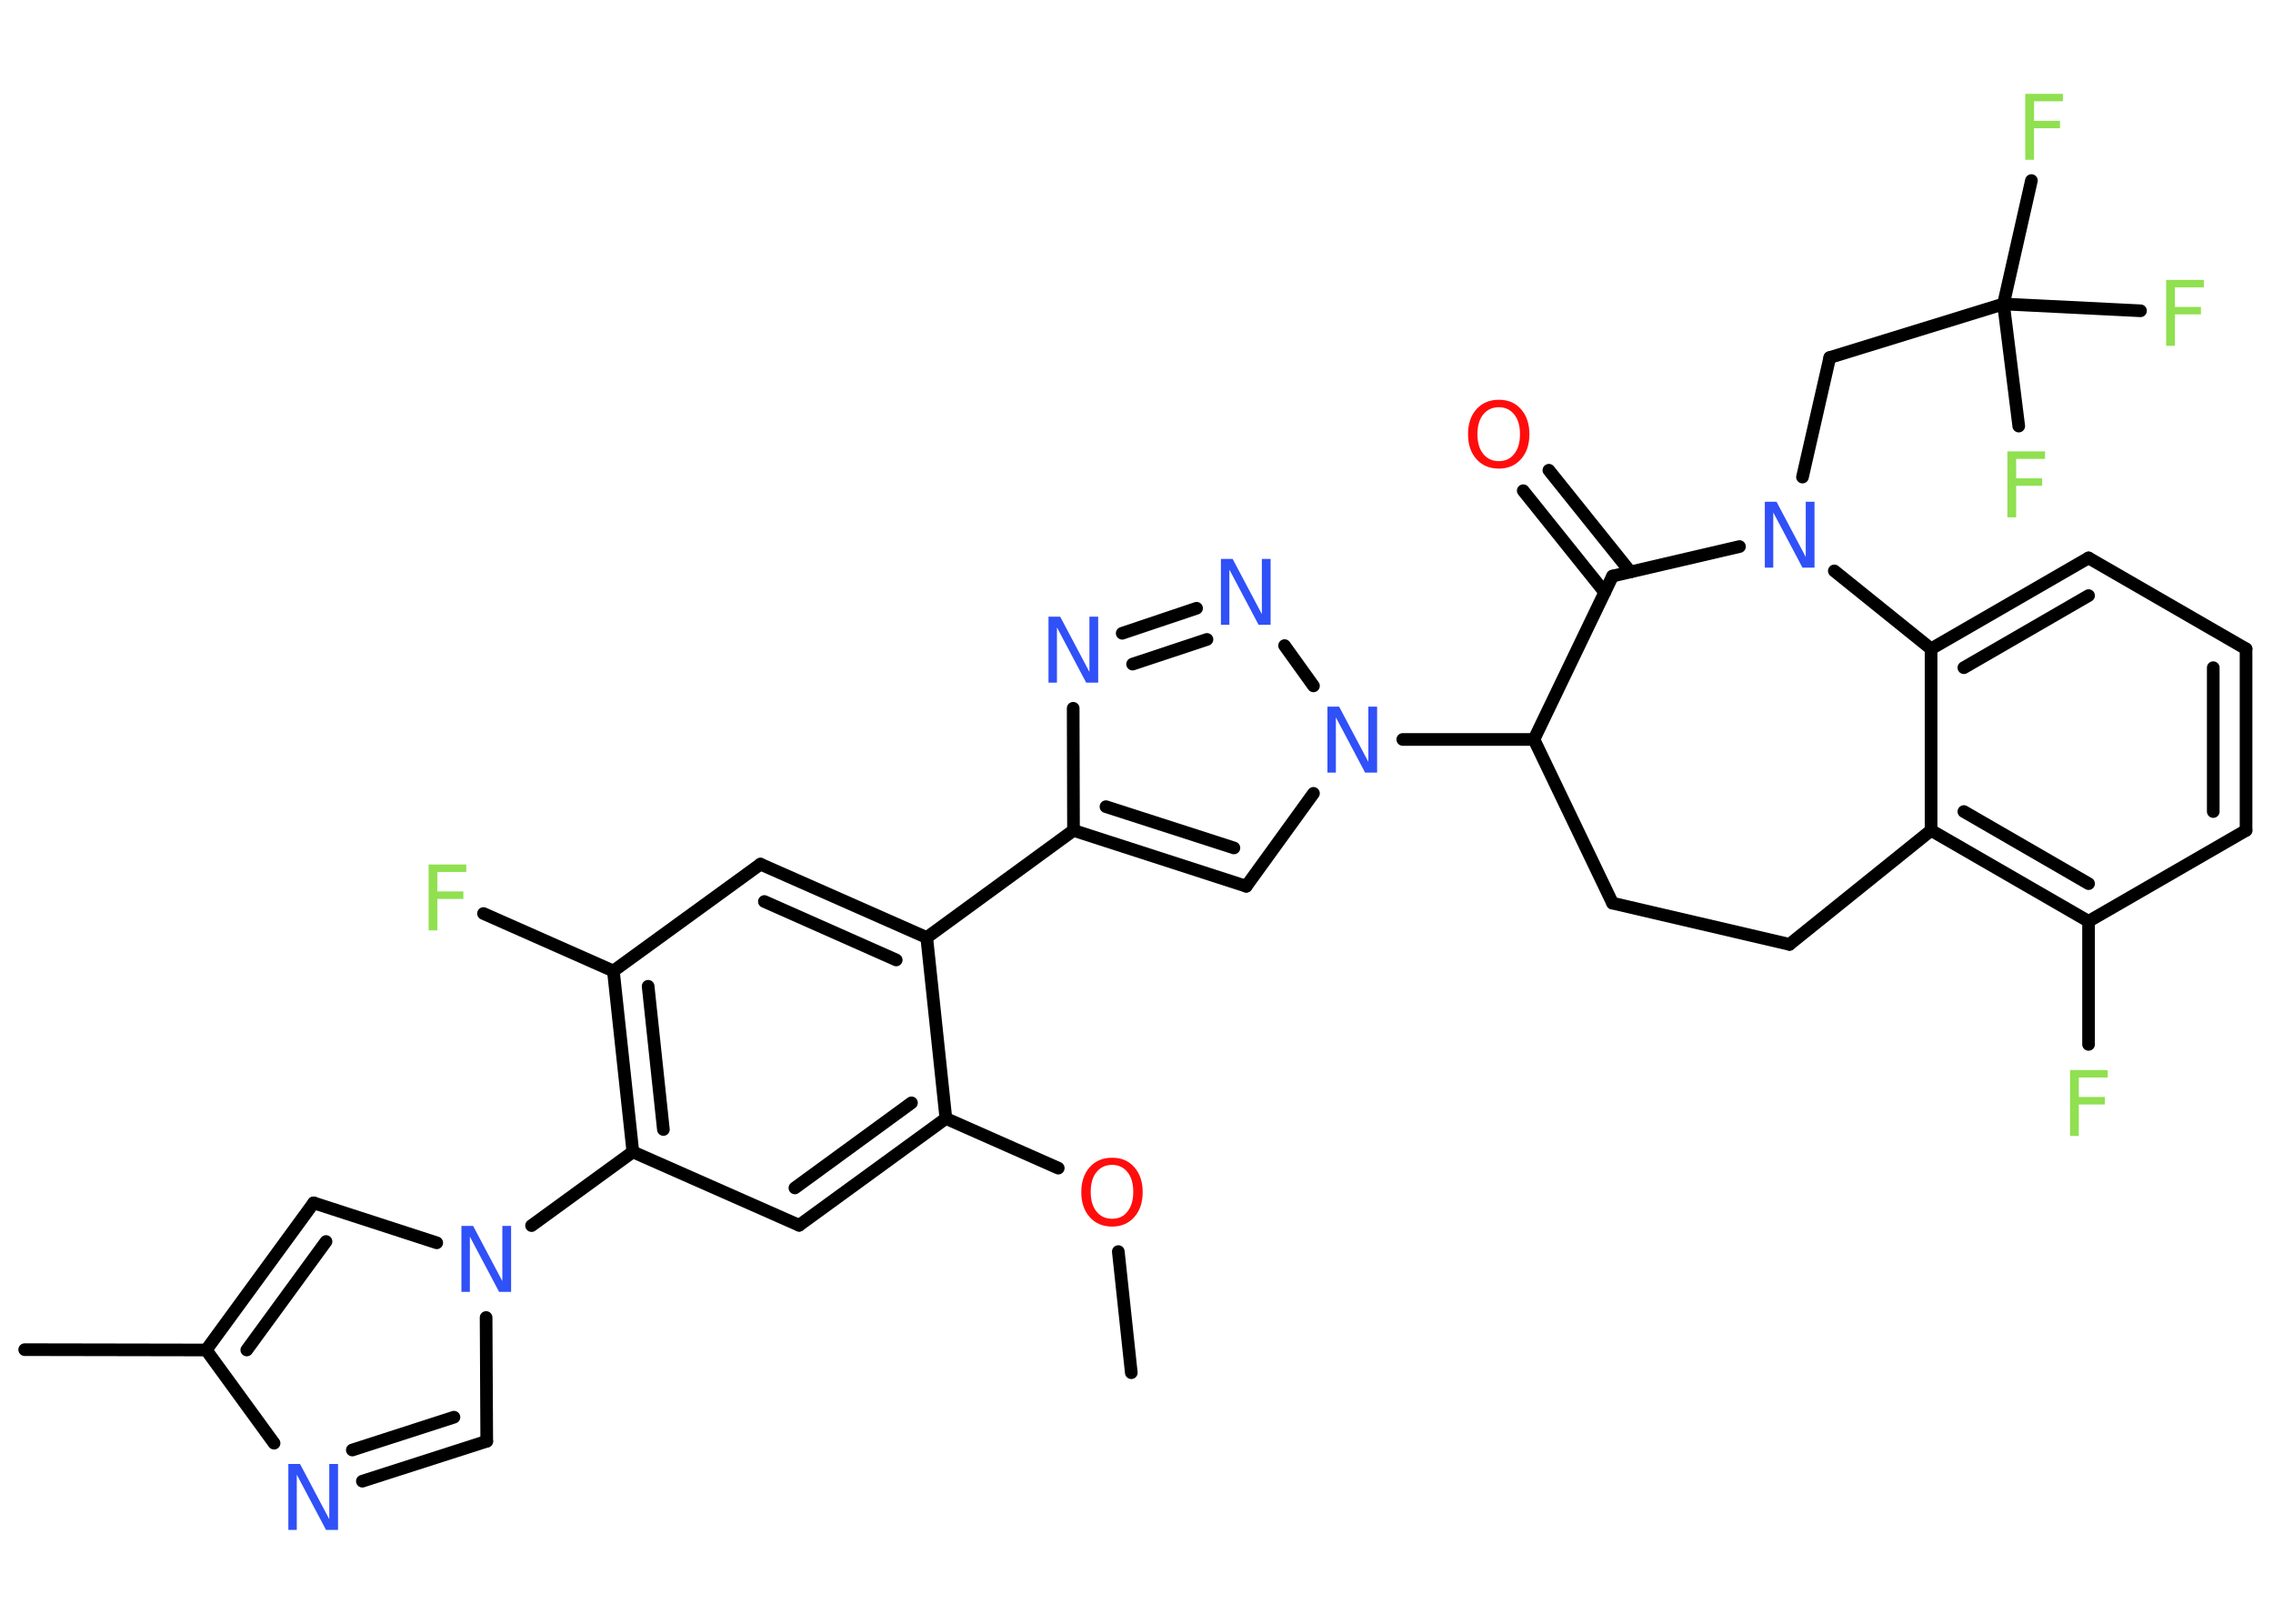 <?xml version='1.0' encoding='UTF-8'?>
<!DOCTYPE svg PUBLIC "-//W3C//DTD SVG 1.1//EN" "http://www.w3.org/Graphics/SVG/1.1/DTD/svg11.dtd">
<svg version='1.2' xmlns='http://www.w3.org/2000/svg' xmlns:xlink='http://www.w3.org/1999/xlink' width='70.0mm' height='50.0mm' viewBox='0 0 70.0 50.0'>
  <desc>Generated by the Chemistry Development Kit (http://github.com/cdk)</desc>
  <g stroke-linecap='round' stroke-linejoin='round' stroke='#000000' stroke-width='.39' fill='#3050F8'>
    <rect x='.0' y='.0' width='70.0' height='50.0' fill='#FFFFFF' stroke='none'/>
    <g id='mol1' class='mol'>
      <line id='mol1bnd1' class='bond' x1='34.84' y1='42.27' x2='34.44' y2='38.54'/>
      <line id='mol1bnd2' class='bond' x1='32.59' y1='35.97' x2='29.13' y2='34.44'/>
      <g id='mol1bnd3' class='bond'>
        <line x1='24.61' y1='37.73' x2='29.13' y2='34.44'/>
        <line x1='24.48' y1='36.58' x2='28.07' y2='33.96'/>
      </g>
      <line id='mol1bnd4' class='bond' x1='24.61' y1='37.73' x2='19.49' y2='35.47'/>
      <line id='mol1bnd5' class='bond' x1='19.49' y1='35.47' x2='16.37' y2='37.74'/>
      <line id='mol1bnd6' class='bond' x1='14.97' y1='40.57' x2='14.99' y2='44.38'/>
      <g id='mol1bnd7' class='bond'>
        <line x1='11.16' y1='45.61' x2='14.99' y2='44.38'/>
        <line x1='10.85' y1='44.65' x2='13.98' y2='43.64'/>
      </g>
      <line id='mol1bnd8' class='bond' x1='8.44' y1='44.44' x2='6.35' y2='41.57'/>
      <line id='mol1bnd9' class='bond' x1='6.35' y1='41.57' x2='.76' y2='41.56'/>
      <g id='mol1bnd10' class='bond'>
        <line x1='9.66' y1='37.04' x2='6.35' y2='41.57'/>
        <line x1='10.04' y1='38.23' x2='7.6' y2='41.57'/>
      </g>
      <line id='mol1bnd11' class='bond' x1='13.45' y1='38.27' x2='9.66' y2='37.04'/>
      <g id='mol1bnd12' class='bond'>
        <line x1='18.89' y1='29.9' x2='19.49' y2='35.47'/>
        <line x1='19.96' y1='30.37' x2='20.43' y2='34.78'/>
      </g>
      <line id='mol1bnd13' class='bond' x1='18.89' y1='29.9' x2='14.89' y2='28.13'/>
      <line id='mol1bnd14' class='bond' x1='18.89' y1='29.9' x2='23.42' y2='26.61'/>
      <g id='mol1bnd15' class='bond'>
        <line x1='28.54' y1='28.87' x2='23.42' y2='26.61'/>
        <line x1='27.6' y1='29.56' x2='23.54' y2='27.76'/>
      </g>
      <line id='mol1bnd16' class='bond' x1='29.13' y1='34.44' x2='28.54' y2='28.87'/>
      <line id='mol1bnd17' class='bond' x1='28.54' y1='28.87' x2='33.06' y2='25.57'/>
      <g id='mol1bnd18' class='bond'>
        <line x1='33.06' y1='25.57' x2='38.38' y2='27.29'/>
        <line x1='34.06' y1='24.84' x2='38.0' y2='26.11'/>
      </g>
      <line id='mol1bnd19' class='bond' x1='38.38' y1='27.29' x2='40.45' y2='24.43'/>
      <line id='mol1bnd20' class='bond' x1='43.2' y1='22.77' x2='47.24' y2='22.77'/>
      <line id='mol1bnd21' class='bond' x1='47.24' y1='22.77' x2='49.66' y2='27.81'/>
      <line id='mol1bnd22' class='bond' x1='49.66' y1='27.81' x2='55.11' y2='29.08'/>
      <line id='mol1bnd23' class='bond' x1='55.11' y1='29.08' x2='59.47' y2='25.57'/>
      <g id='mol1bnd24' class='bond'>
        <line x1='59.47' y1='25.57' x2='64.32' y2='28.37'/>
        <line x1='60.48' y1='24.99' x2='64.32' y2='27.21'/>
      </g>
      <line id='mol1bnd25' class='bond' x1='64.32' y1='28.37' x2='64.32' y2='32.16'/>
      <line id='mol1bnd26' class='bond' x1='64.32' y1='28.37' x2='69.17' y2='25.57'/>
      <g id='mol1bnd27' class='bond'>
        <line x1='69.17' y1='25.57' x2='69.17' y2='19.98'/>
        <line x1='68.16' y1='24.99' x2='68.16' y2='20.56'/>
      </g>
      <line id='mol1bnd28' class='bond' x1='69.17' y1='19.98' x2='64.32' y2='17.18'/>
      <g id='mol1bnd29' class='bond'>
        <line x1='64.32' y1='17.18' x2='59.47' y2='19.98'/>
        <line x1='64.32' y1='18.34' x2='60.48' y2='20.56'/>
      </g>
      <line id='mol1bnd30' class='bond' x1='59.47' y1='25.57' x2='59.47' y2='19.98'/>
      <line id='mol1bnd31' class='bond' x1='59.47' y1='19.98' x2='56.49' y2='17.58'/>
      <line id='mol1bnd32' class='bond' x1='55.51' y1='14.69' x2='56.35' y2='11.01'/>
      <line id='mol1bnd33' class='bond' x1='56.35' y1='11.01' x2='61.7' y2='9.36'/>
      <line id='mol1bnd34' class='bond' x1='61.7' y1='9.36' x2='62.56' y2='5.56'/>
      <line id='mol1bnd35' class='bond' x1='61.7' y1='9.36' x2='62.17' y2='13.12'/>
      <line id='mol1bnd36' class='bond' x1='61.7' y1='9.36' x2='65.92' y2='9.57'/>
      <line id='mol1bnd37' class='bond' x1='53.57' y1='16.83' x2='49.66' y2='17.74'/>
      <line id='mol1bnd38' class='bond' x1='47.24' y1='22.77' x2='49.66' y2='17.74'/>
      <g id='mol1bnd39' class='bond'>
        <line x1='49.42' y1='18.24' x2='46.91' y2='15.11'/>
        <line x1='50.21' y1='17.61' x2='47.7' y2='14.48'/>
      </g>
      <line id='mol1bnd40' class='bond' x1='40.45' y1='21.12' x2='39.56' y2='19.88'/>
      <g id='mol1bnd41' class='bond'>
        <line x1='36.85' y1='18.73' x2='34.56' y2='19.5'/>
        <line x1='37.17' y1='19.69' x2='34.88' y2='20.45'/>
      </g>
      <line id='mol1bnd42' class='bond' x1='33.06' y1='25.57' x2='33.05' y2='21.81'/>
      <path id='mol1atm2' class='atom' d='M34.25 35.87q-.3 .0 -.48 .22q-.18 .22 -.18 .61q.0 .39 .18 .61q.18 .22 .48 .22q.3 .0 .47 -.22q.18 -.22 .18 -.61q.0 -.39 -.18 -.61q-.18 -.22 -.47 -.22zM34.25 35.65q.43 .0 .68 .29q.26 .29 .26 .77q.0 .48 -.26 .77q-.26 .29 -.68 .29q-.43 .0 -.69 -.29q-.26 -.29 -.26 -.77q.0 -.48 .26 -.77q.26 -.29 .69 -.29z' stroke='none' fill='#FF0D0D'/>
      <path id='mol1atm6' class='atom' d='M14.2 37.75h.37l.9 1.7v-1.7h.27v2.03h-.37l-.9 -1.7v1.7h-.26v-2.03z' stroke='none'/>
      <path id='mol1atm8' class='atom' d='M8.87 45.08h.37l.9 1.7v-1.7h.27v2.03h-.37l-.9 -1.7v1.7h-.26v-2.03z' stroke='none'/>
      <path id='mol1atm13' class='atom' d='M13.19 26.62h1.17v.23h-.89v.6h.8v.23h-.8v.97h-.27v-2.03z' stroke='none' fill='#90E050'/>
      <path id='mol1atm18' class='atom' d='M40.87 21.76h.37l.9 1.7v-1.7h.27v2.03h-.37l-.9 -1.7v1.7h-.26v-2.03z' stroke='none'/>
      <path id='mol1atm24' class='atom' d='M63.74 32.95h1.17v.23h-.89v.6h.8v.23h-.8v.97h-.27v-2.03z' stroke='none' fill='#90E050'/>
      <path id='mol1atm29' class='atom' d='M54.34 15.45h.37l.9 1.7v-1.7h.27v2.03h-.37l-.9 -1.7v1.7h-.26v-2.03z' stroke='none'/>
      <path id='mol1atm32' class='atom' d='M62.36 2.89h1.17v.23h-.89v.6h.8v.23h-.8v.97h-.27v-2.03z' stroke='none' fill='#90E050'/>
      <path id='mol1atm33' class='atom' d='M61.81 13.9h1.17v.23h-.89v.6h.8v.23h-.8v.97h-.27v-2.03z' stroke='none' fill='#90E050'/>
      <path id='mol1atm34' class='atom' d='M66.7 8.62h1.17v.23h-.89v.6h.8v.23h-.8v.97h-.27v-2.03z' stroke='none' fill='#90E050'/>
      <path id='mol1atm36' class='atom' d='M46.16 12.54q-.3 .0 -.48 .22q-.18 .22 -.18 .61q.0 .39 .18 .61q.18 .22 .48 .22q.3 .0 .47 -.22q.18 -.22 .18 -.61q.0 -.39 -.18 -.61q-.18 -.22 -.47 -.22zM46.16 12.31q.43 .0 .68 .29q.26 .29 .26 .77q.0 .48 -.26 .77q-.26 .29 -.68 .29q-.43 .0 -.69 -.29q-.26 -.29 -.26 -.77q.0 -.48 .26 -.77q.26 -.29 .69 -.29z' stroke='none' fill='#FF0D0D'/>
      <path id='mol1atm37' class='atom' d='M37.59 17.21h.37l.9 1.7v-1.7h.27v2.03h-.37l-.9 -1.7v1.7h-.26v-2.03z' stroke='none'/>
      <path id='mol1atm38' class='atom' d='M32.28 18.99h.37l.9 1.7v-1.7h.27v2.03h-.37l-.9 -1.7v1.7h-.26v-2.03z' stroke='none'/>
    </g>
  </g>
</svg>
